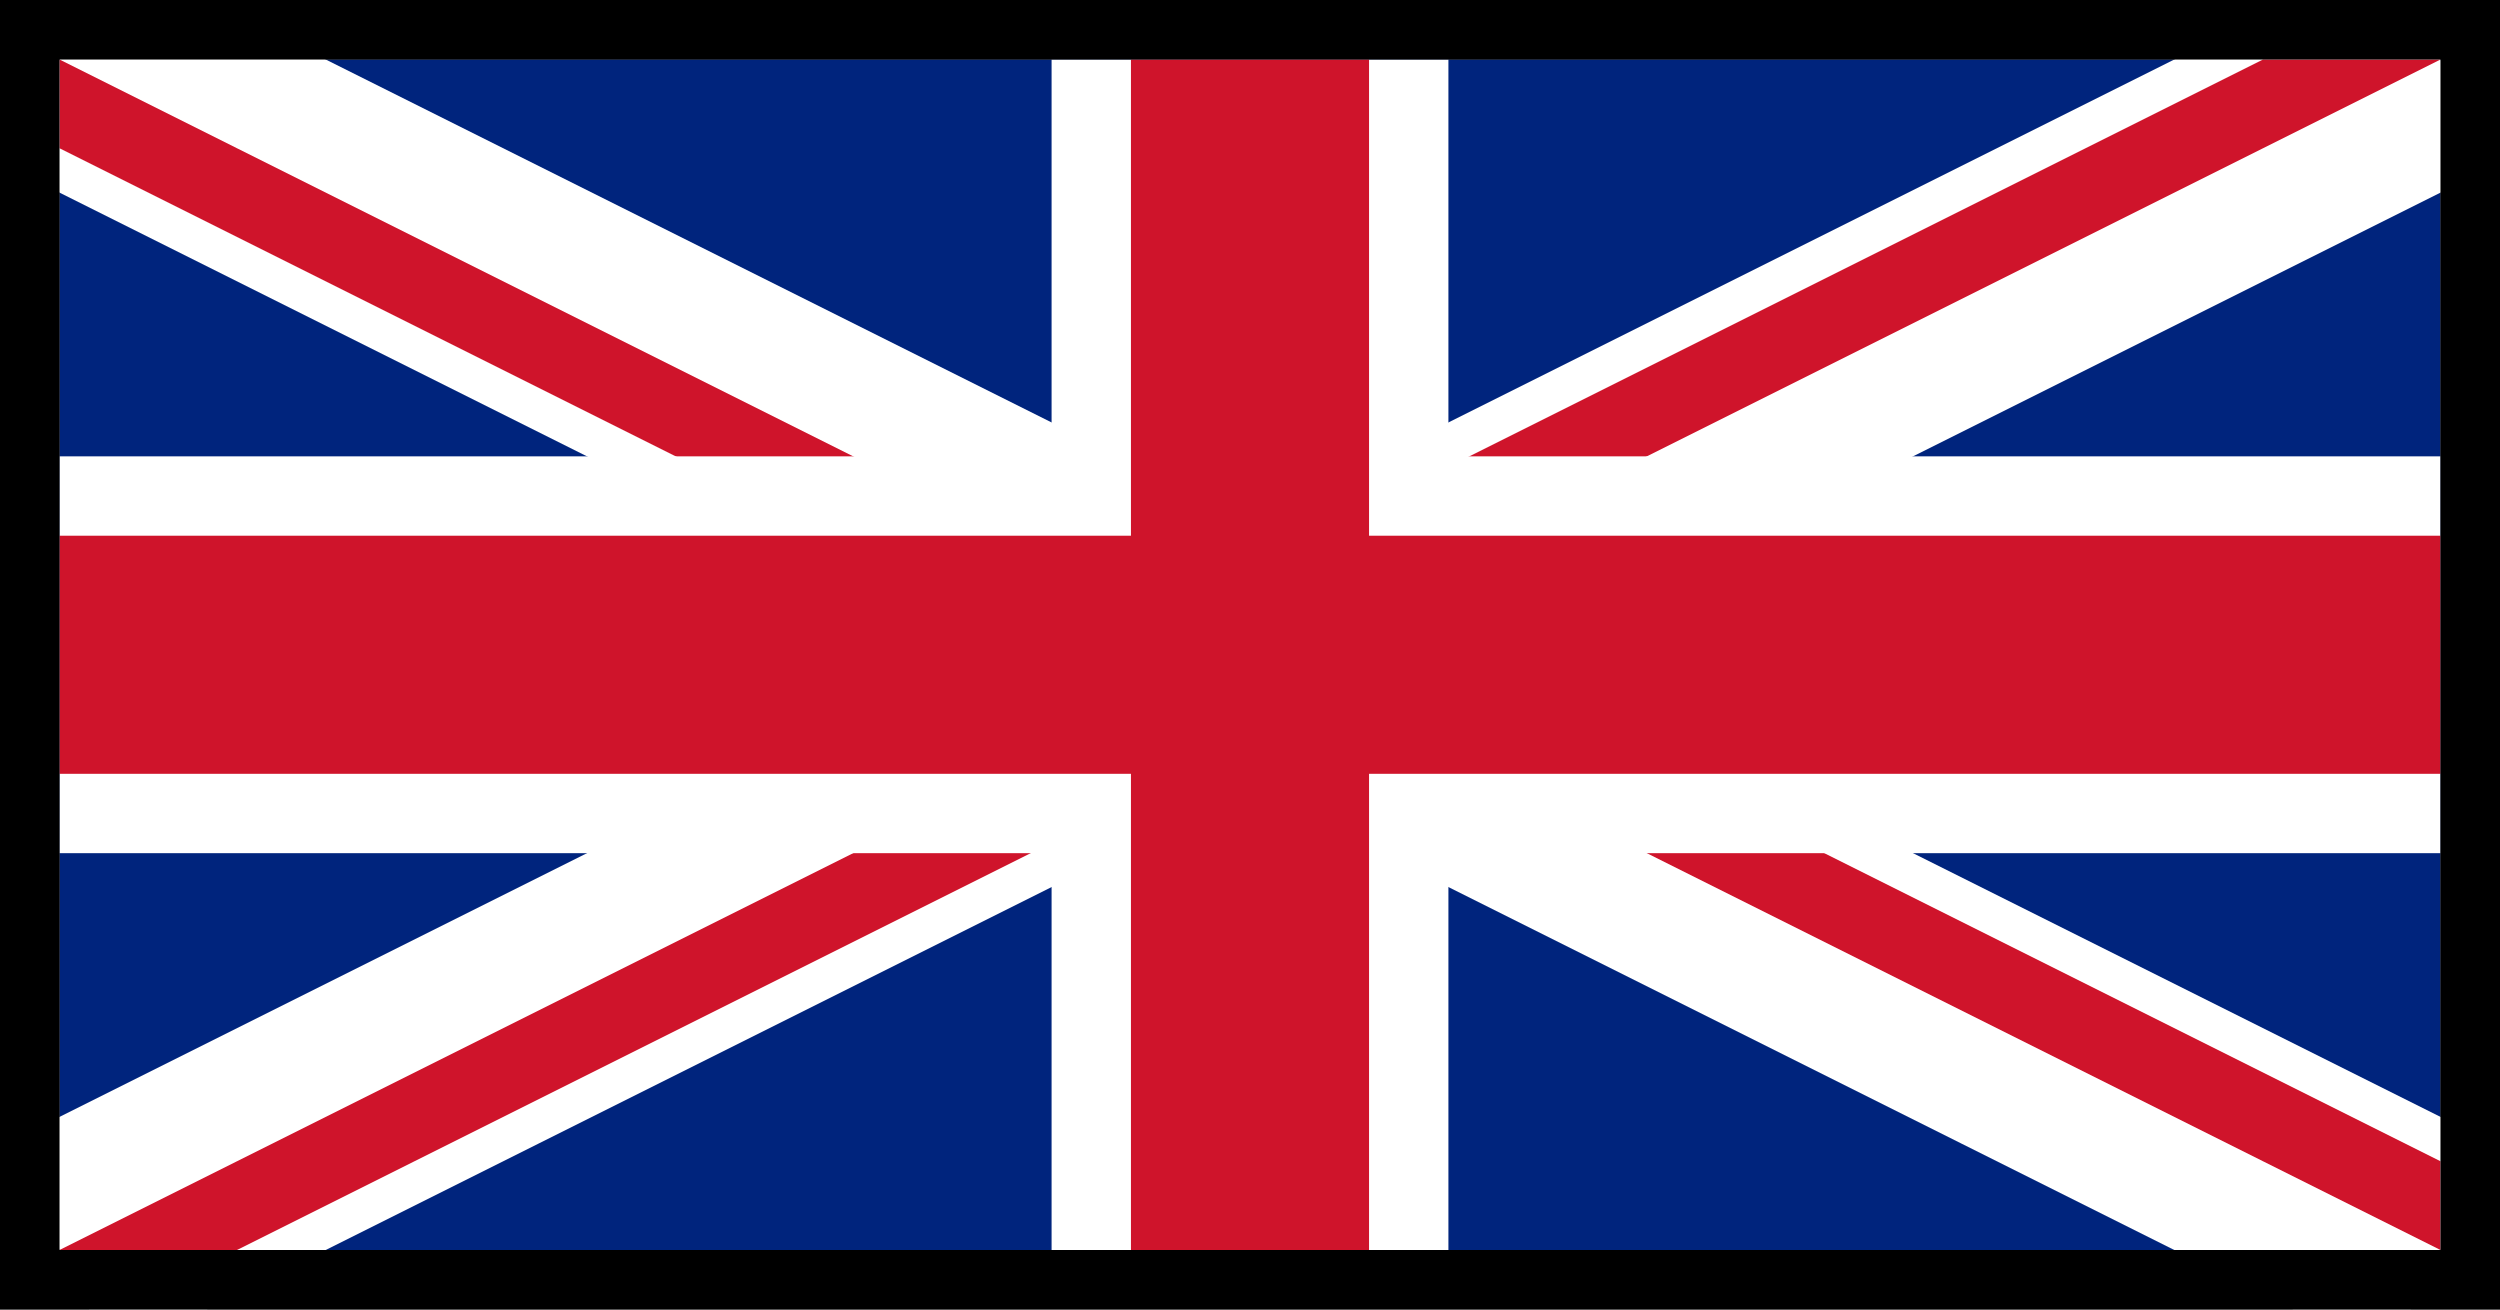 <?xml version="1.0" encoding="UTF-8" standalone="no"?>
<svg
   xmlns:dc="http://purl.org/dc/elements/1.1/"
   xmlns:cc="http://creativecommons.org/ns#"
   xmlns:rdf="http://www.w3.org/1999/02/22-rdf-syntax-ns#"
   xmlns:svg="http://www.w3.org/2000/svg"
   xmlns="http://www.w3.org/2000/svg"
   xmlns:sodipodi="http://sodipodi.sourceforge.net/DTD/sodipodi-0.dtd"
   xmlns:inkscape="http://www.inkscape.org/namespaces/inkscape"
   viewBox="0 0 63 33"
   version="1.1"
   id="svg15"
   sodipodi:docname="en.svg"
   width="42"
   height="22"
   inkscape:version="0.92.4 (5da689c313, 2019-01-14)">
  <rect x="0" y="0" width="63" height="33" fill="#808080" stroke="none"/>
  <defs
     id="defs19" />
  <sodipodi:namedview
     pagecolor="#ffffff"
     bordercolor="#666666"
     borderopacity="1"
     objecttolerance="10"
     gridtolerance="10"
     guidetolerance="10"
     inkscape:pageopacity="0"
     inkscape:pageshadow="2"
     inkscape:window-width="1680"
     inkscape:window-height="991"
     id="namedview17"
     showgrid="false"
     scale-x="1.5"
     fit-margin-top="0"
     fit-margin-left="0"
     fit-margin-right="0"
     fit-margin-bottom="0"
     inkscape:zoom="7.2124892"
     inkscape:cx="4.5273539"
     inkscape:cy="7.0652037"
     inkscape:window-x="0"
     inkscape:window-y="30"
     inkscape:window-maximized="1"
     inkscape:current-layer="svg15" />
  <clipPath
     id="t">
    <path
       d="m 30,15 h 30 v 15 z m 0,0 V 30 H 0 Z m 0,0 H 0 V 0 Z m 0,0 V 0 h 30 z"
       id="path2"
       inkscape:connector-curvature="0" />
  </clipPath>
  <path
     d="M 1.5,1.5 V 31.5 h 60 V 1.5 Z"
     id="path5"
     inkscape:connector-curvature="0"
     style="fill:#00247d" />
  <path
     d="m 1.5,1.5 60,30 m 0,-30 -60,30"
     id="path7"
     inkscape:connector-curvature="0"
     style="stroke:#ffffff;stroke-width:6" />
  <path
     d="M 0,0 60,30 M 60,0 0,30"
     clip-path="url(#t)"
     id="path9"
     inkscape:connector-curvature="0"
     style="stroke:#cf142b;stroke-width:4"
     transform="translate(1.5,1.5)" />
  <path
     d="M 31.5,1.5 V 31.5 m -30,-15 h 60"
     id="path11"
     inkscape:connector-curvature="0"
     style="stroke:#ffffff;stroke-width:10" />
  <path
     d="M 31.5,1.5 V 31.5 m -30,-15 h 60"
     id="path13"
     inkscape:connector-curvature="0"
     style="stroke:#cf142b;stroke-width:6" />
  <path
     style="fill:none;stroke:#000000;stroke-width:1.5px;stroke-linecap:butt;stroke-linejoin:miter;stroke-opacity:1"
     d="m 0.75,0.75 h 61.5 v 31.5 H 0.75 Z"
     id="path1422"
     inkscape:connector-curvature="0"
     sodipodi:nodetypes="ccccc" />
</svg>
